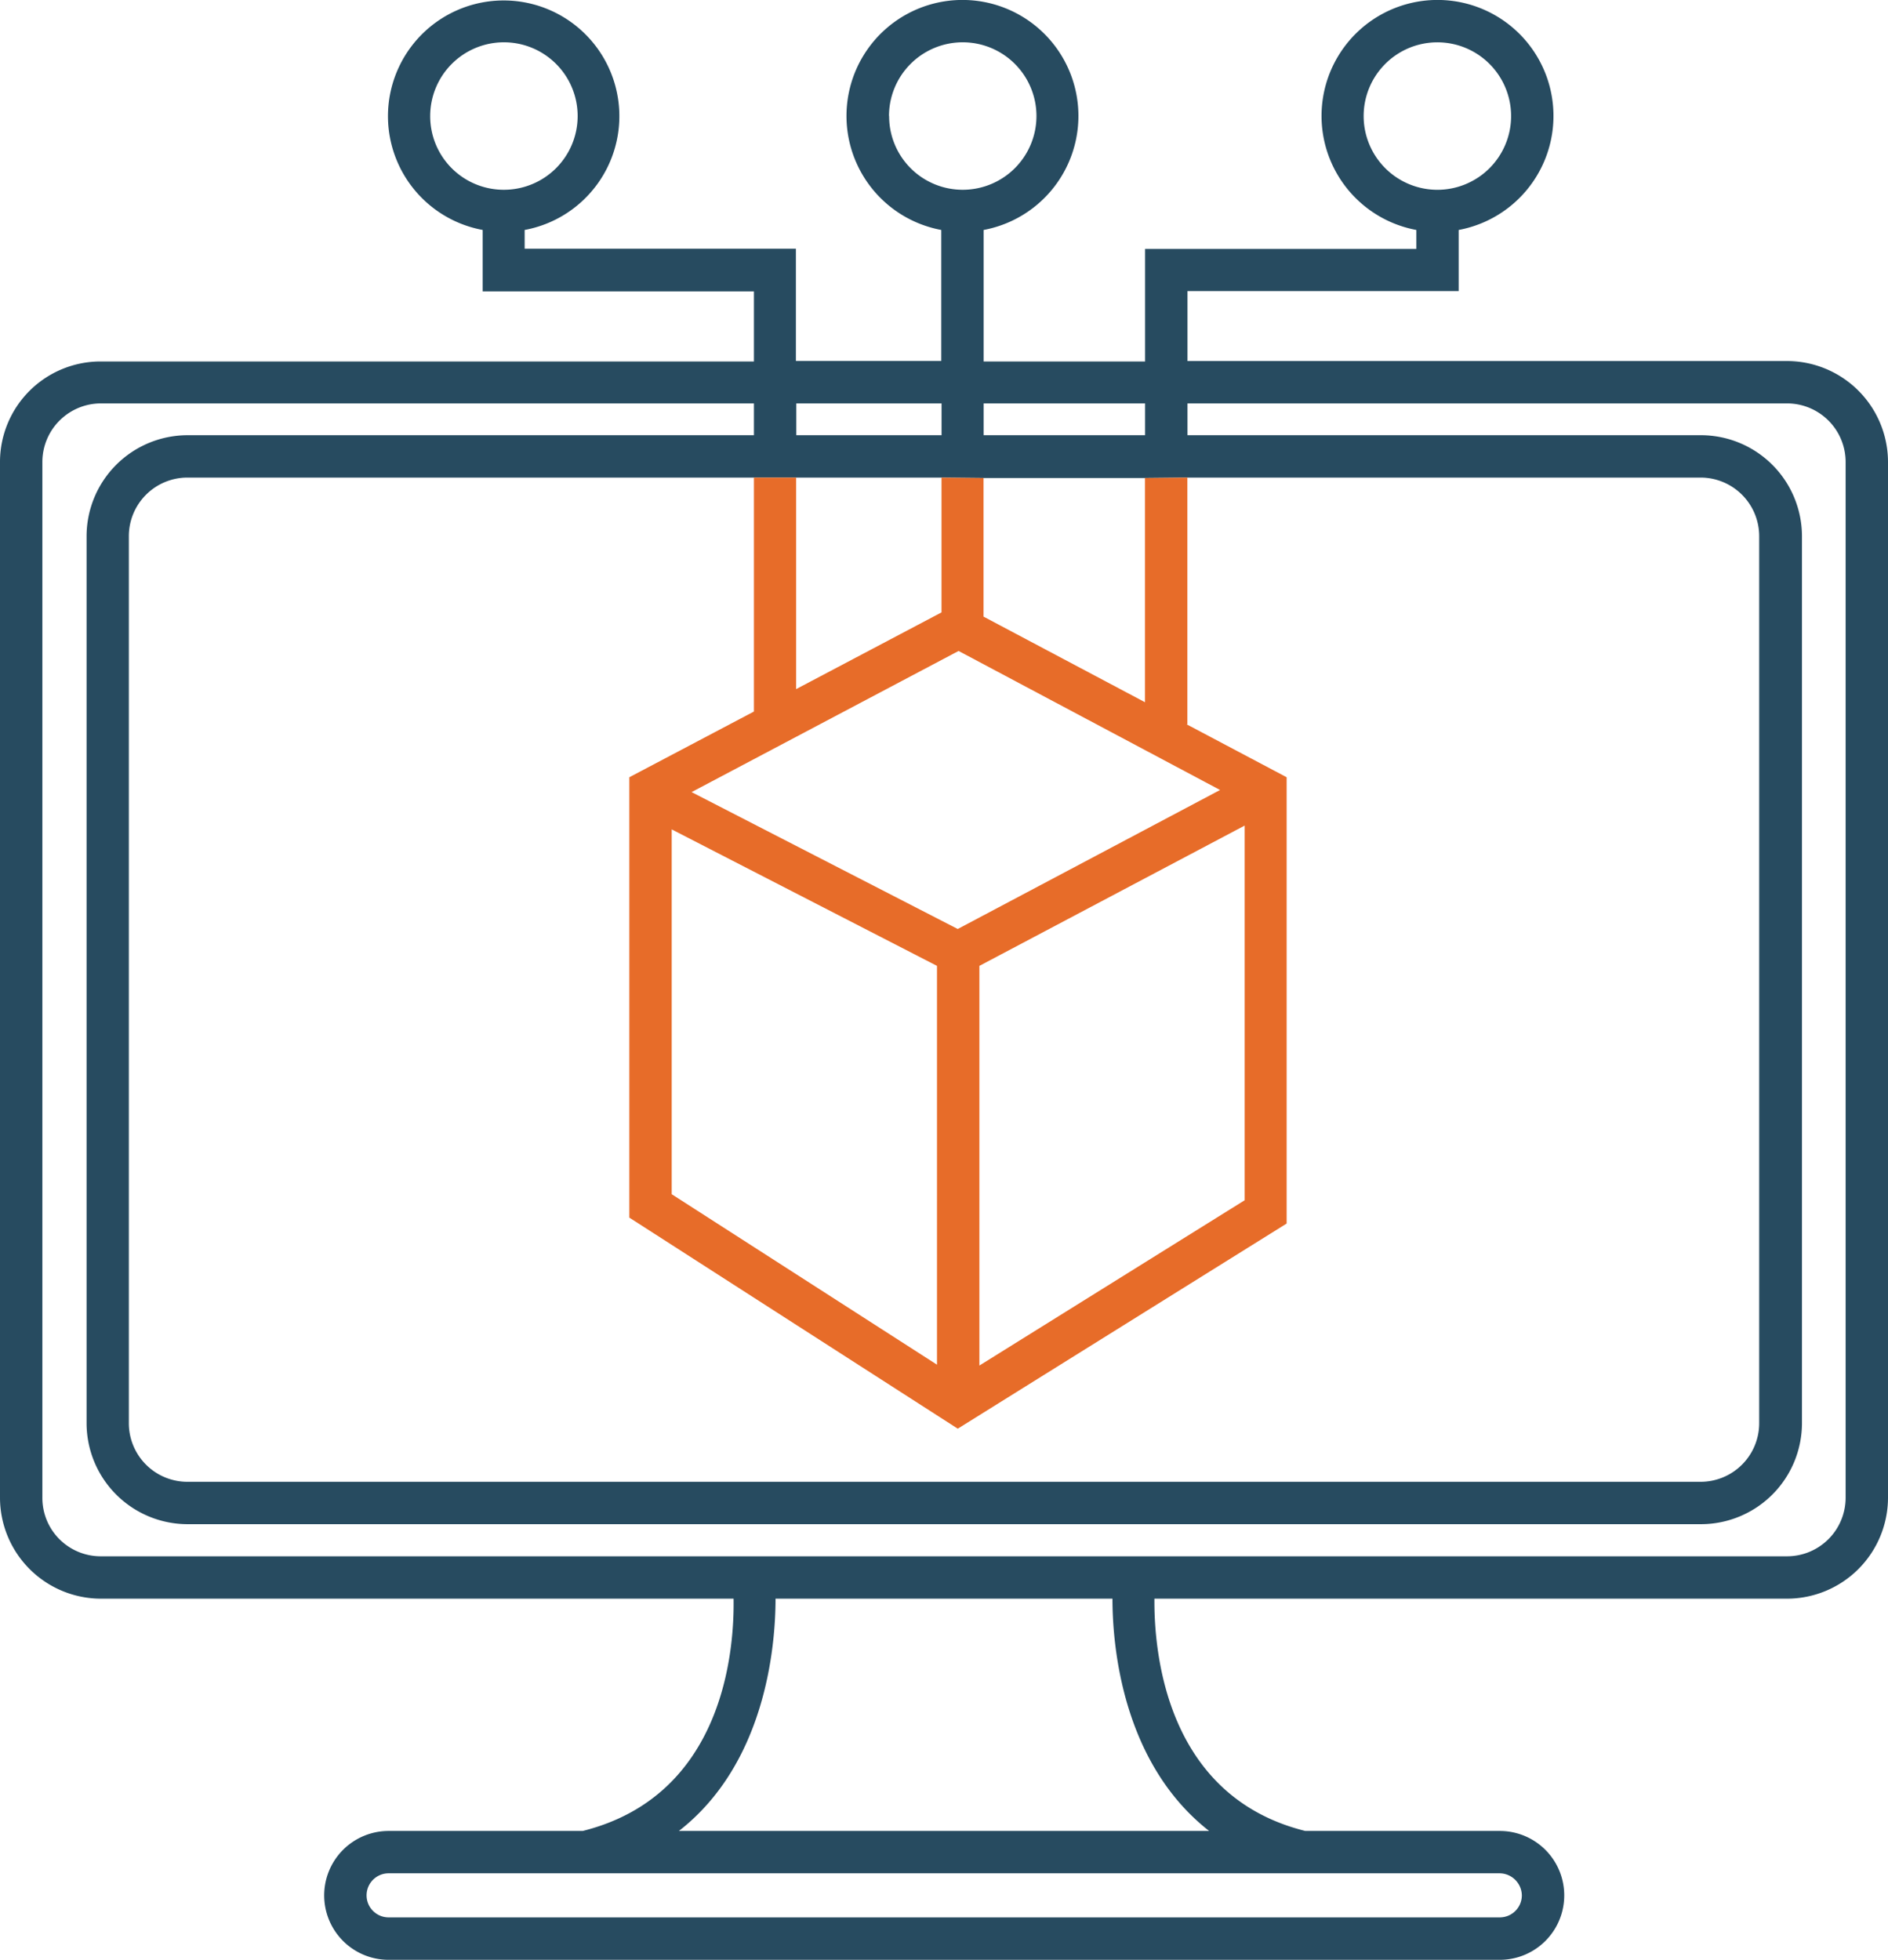 <svg xmlns="http://www.w3.org/2000/svg" width="69.78" height="72.424" viewBox="0 0 69.78 72.424">
  <g id="Group_1685" data-name="Group 1685" transform="translate(0 -0.002)">
    <path id="Path_2625_3_" d="M66.052,13.344H43.889V10.759H53.913V8.5a4.286,4.286,0,1,0-1.566,0v.7H42.322V13.36H36.355V8.5a4.286,4.286,0,1,0-1.566,0v4.84H29.416V9.193H19.391V8.5a4.276,4.276,0,1,0-1.551,0v2.271H27.865V13.36H3.728A3.717,3.717,0,0,0,0,17.04V55.353a3.737,3.737,0,0,0,3.728,3.728H27.113c.031,1.942-.376,7.283-5.576,8.584H14.363a2.381,2.381,0,0,0,0,4.762H55.433a2.381,2.381,0,0,0,0-4.762H48.243c-5.169-1.284-5.592-6.641-5.576-8.584H66.052a3.737,3.737,0,0,0,3.728-3.728V17.072a3.737,3.737,0,0,0-3.728-3.728ZM50.4,4.29A2.725,2.725,0,1,1,53.13,7.016,2.727,2.727,0,0,1,50.4,4.29Zm-17.543,0a2.725,2.725,0,1,1,2.725,2.725h0A2.717,2.717,0,0,1,32.862,4.29ZM15.9,4.29a2.725,2.725,0,1,1,2.725,2.725h0A2.717,2.717,0,0,1,15.9,4.29ZM42.322,14.91v1.175H36.355V14.91Zm1.566,2.741H62.857a2.166,2.166,0,0,1,2.162,2.162V52.6a2.166,2.166,0,0,1-2.162,2.162H6.923A2.166,2.166,0,0,1,4.762,52.6V19.813a2.166,2.166,0,0,1,2.162-2.162H34.8l1.551.016h5.968ZM34.8,14.91v1.175H29.431V14.91ZM56.247,70.045a.816.816,0,0,1-.8.814H14.363a.814.814,0,1,1,0-1.629H55.433A.829.829,0,0,1,56.247,70.045Zm-11.56-2.381H25.093c3.18-2.475,3.571-6.767,3.571-8.584H41.116C41.116,60.9,41.508,65.174,44.688,67.664ZM68.214,55.353a2.166,2.166,0,0,1-2.162,2.162H3.728a2.156,2.156,0,0,1-2.162-2.162V17.072A2.166,2.166,0,0,1,3.728,14.91H27.865v1.175H6.923A3.737,3.737,0,0,0,3.2,19.813V52.6a3.737,3.737,0,0,0,3.728,3.728h55.95A3.737,3.737,0,0,0,66.6,52.6V19.813a3.737,3.737,0,0,0-3.728-3.728H43.889V14.91H66.052a2.166,2.166,0,0,1,2.162,2.162Z" transform="translate(0 0)" fill="#274b60"/>
    <path id="Path_2625_2_" d="M16.416,24.271l9.805,5.044V44.053l-9.805-6.3Zm11.372,5.044,9.805-5.185V37.976l-9.805,6.109Zm-.8-1.363-9.837-5.059,9.868-5.216,9.664,5.138Zm-.6-16.681v4.981l-5.373,2.835V11.27H19.455v8.646L14.85,22.344V38.618l12.139,7.8,12.155-7.581V22.344l-3.7-1.958h.031V11.27l-1.566.016v8.286l-5.968-3.164V11.286Z" transform="translate(8.41 6.381)" fill="#e76c29"/>
  </g>
</svg>
